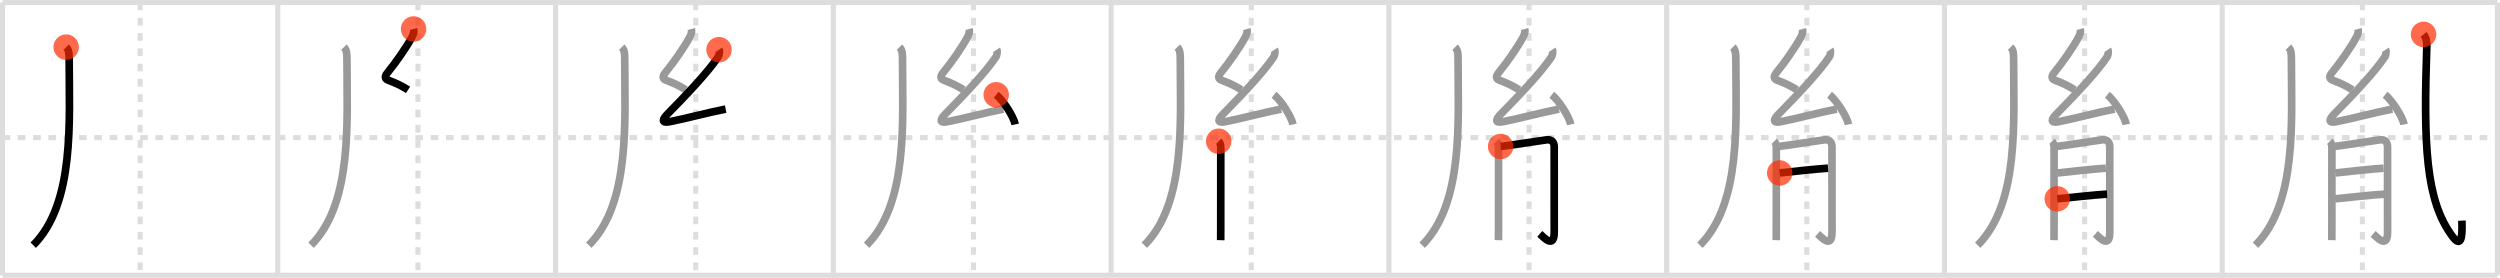 <svg width="981px" height="109px" viewBox="0 0 981 109" xmlns="http://www.w3.org/2000/svg" xmlns:xlink="http://www.w3.org/1999/xlink" xml:space="preserve" version="1.1"  baseProfile="full">
<line x1="1" y1="1" x2="980" y2="1" style="stroke:#ddd;stroke-width:2" />
<line x1="1" y1="1" x2="1" y2="108" style="stroke:#ddd;stroke-width:2" />
<line x1="1" y1="108" x2="980" y2="108" style="stroke:#ddd;stroke-width:2" />
<line x1="980" y1="1" x2="980" y2="108" style="stroke:#ddd;stroke-width:2" />
<line x1="109" y1="1" x2="109" y2="108" style="stroke:#ddd;stroke-width:2" />
<line x1="218" y1="1" x2="218" y2="108" style="stroke:#ddd;stroke-width:2" />
<line x1="327" y1="1" x2="327" y2="108" style="stroke:#ddd;stroke-width:2" />
<line x1="436" y1="1" x2="436" y2="108" style="stroke:#ddd;stroke-width:2" />
<line x1="545" y1="1" x2="545" y2="108" style="stroke:#ddd;stroke-width:2" />
<line x1="654" y1="1" x2="654" y2="108" style="stroke:#ddd;stroke-width:2" />
<line x1="763" y1="1" x2="763" y2="108" style="stroke:#ddd;stroke-width:2" />
<line x1="872" y1="1" x2="872" y2="108" style="stroke:#ddd;stroke-width:2" />
<line x1="1" y1="54" x2="980" y2="54" style="stroke:#ddd;stroke-width:2;stroke-dasharray:3 3" />
<line x1="55" y1="1" x2="55" y2="108" style="stroke:#ddd;stroke-width:2;stroke-dasharray:3 3" />
<line x1="164" y1="1" x2="164" y2="108" style="stroke:#ddd;stroke-width:2;stroke-dasharray:3 3" />
<line x1="273" y1="1" x2="273" y2="108" style="stroke:#ddd;stroke-width:2;stroke-dasharray:3 3" />
<line x1="382" y1="1" x2="382" y2="108" style="stroke:#ddd;stroke-width:2;stroke-dasharray:3 3" />
<line x1="491" y1="1" x2="491" y2="108" style="stroke:#ddd;stroke-width:2;stroke-dasharray:3 3" />
<line x1="600" y1="1" x2="600" y2="108" style="stroke:#ddd;stroke-width:2;stroke-dasharray:3 3" />
<line x1="709" y1="1" x2="709" y2="108" style="stroke:#ddd;stroke-width:2;stroke-dasharray:3 3" />
<line x1="818" y1="1" x2="818" y2="108" style="stroke:#ddd;stroke-width:2;stroke-dasharray:3 3" />
<line x1="927" y1="1" x2="927" y2="108" style="stroke:#ddd;stroke-width:2;stroke-dasharray:3 3" />
<path d="M25.96,18.5c1.08,1.08,1.18,2.5,1.18,4.52c0,24.2,2.36,56.73-14.09,73.2" style="fill:none;stroke:black;stroke-width:3" />
<circle cx="25.96" cy="18.5" r="5" stroke-width="0" fill="#FF2A00" opacity="0.7" />
<path d="M134.96,18.5c1.08,1.08,1.18,2.5,1.18,4.52c0,24.2,2.36,56.73-14.09,73.2" style="fill:none;stroke:#999;stroke-width:3" />
<path d="M162.29,11.37c0.28,1.04-0.03,2.07-0.64,3.2c-2.19,4.06-6.41,10.08-9.38,13.68c-0.86,1.04-1.82,2.5-0.03,3.18c3.13,1.18,5.29,2.18,7.88,3.83" style="fill:none;stroke:black;stroke-width:3" />
<circle cx="162.29" cy="11.37" r="5" stroke-width="0" fill="#FF2A00" opacity="0.7" />
<path d="M243.96,18.5c1.08,1.08,1.18,2.5,1.18,4.52c0,24.2,2.36,56.73-14.09,73.2" style="fill:none;stroke:#999;stroke-width:3" />
<path d="M271.29,11.37c0.28,1.04-0.03,2.07-0.64,3.2c-2.19,4.06-6.41,10.08-9.38,13.68c-0.86,1.04-1.82,2.5-0.03,3.18c3.13,1.18,5.29,2.18,7.88,3.83" style="fill:none;stroke:#999;stroke-width:3" />
<path d="M282.14,19.49c0.31,0.46,0.11,2.18-0.26,2.73c-4.24,6.37-12.85,15.28-20.04,22.63c-1.82,1.87-2.48,3.57,0.81,2.93c6.86-1.33,15.89-3.81,22.1-4.97" style="fill:none;stroke:black;stroke-width:3" />
<circle cx="282.14" cy="19.49" r="5" stroke-width="0" fill="#FF2A00" opacity="0.7" />
<path d="M352.96,18.5c1.08,1.08,1.18,2.5,1.18,4.52c0,24.2,2.36,56.73-14.09,73.2" style="fill:none;stroke:#999;stroke-width:3" />
<path d="M380.29,11.37c0.28,1.04-0.03,2.07-0.64,3.2c-2.19,4.06-6.41,10.08-9.38,13.68c-0.86,1.04-1.82,2.5-0.03,3.18c3.13,1.18,5.29,2.18,7.88,3.83" style="fill:none;stroke:#999;stroke-width:3" />
<path d="M391.14,19.49c0.31,0.46,0.11,2.18-0.26,2.73c-4.24,6.37-12.85,15.28-20.04,22.63c-1.82,1.87-2.48,3.57,0.81,2.93c6.86-1.33,15.89-3.81,22.1-4.97" style="fill:none;stroke:#999;stroke-width:3" />
<path d="M390.91,37.19c2.63,2.05,6.79,8.44,7.45,11.63" style="fill:none;stroke:black;stroke-width:3" />
<circle cx="390.91" cy="37.19" r="5" stroke-width="0" fill="#FF2A00" opacity="0.7" />
<path d="M461.96,18.5c1.08,1.08,1.18,2.5,1.18,4.52c0,24.2,2.36,56.73-14.09,73.2" style="fill:none;stroke:#999;stroke-width:3" />
<path d="M489.29,11.37c0.28,1.04-0.03,2.07-0.64,3.2c-2.19,4.06-6.41,10.08-9.38,13.68c-0.86,1.04-1.82,2.5-0.03,3.18c3.13,1.18,5.29,2.18,7.88,3.83" style="fill:none;stroke:#999;stroke-width:3" />
<path d="M500.14,19.49c0.31,0.46,0.11,2.18-0.26,2.73c-4.24,6.37-12.85,15.28-20.04,22.63c-1.82,1.87-2.48,3.57,0.81,2.93c6.86-1.33,15.89-3.81,22.1-4.97" style="fill:none;stroke:#999;stroke-width:3" />
<path d="M499.91,37.19c2.63,2.05,6.79,8.44,7.45,11.63" style="fill:none;stroke:#999;stroke-width:3" />
<path d="M478.21,55.43c0.75,0.75,0.82,1.7,0.82,2.83c0,0.4-0.01,19.26-0.01,29.52c0,3.61-0.01,6.16-0.02,6.47" style="fill:none;stroke:black;stroke-width:3" />
<circle cx="478.21" cy="55.43" r="5" stroke-width="0" fill="#FF2A00" opacity="0.7" />
<path d="M570.96,18.5c1.08,1.08,1.18,2.5,1.18,4.52c0,24.2,2.36,56.73-14.09,73.2" style="fill:none;stroke:#999;stroke-width:3" />
<path d="M598.29,11.37c0.28,1.04-0.03,2.07-0.64,3.2c-2.19,4.06-6.41,10.08-9.38,13.68c-0.86,1.04-1.82,2.5-0.03,3.18c3.13,1.18,5.29,2.18,7.88,3.83" style="fill:none;stroke:#999;stroke-width:3" />
<path d="M609.14,19.49c0.31,0.46,0.11,2.18-0.26,2.73c-4.24,6.37-12.85,15.28-20.04,22.63c-1.82,1.87-2.48,3.57,0.81,2.93c6.86-1.33,15.89-3.81,22.1-4.97" style="fill:none;stroke:#999;stroke-width:3" />
<path d="M608.91,37.19c2.63,2.05,6.79,8.44,7.45,11.63" style="fill:none;stroke:#999;stroke-width:3" />
<path d="M587.21,55.43c0.75,0.75,0.82,1.7,0.82,2.83c0,0.4-0.01,19.26-0.01,29.52c0,3.61-0.01,6.16-0.02,6.47" style="fill:none;stroke:#999;stroke-width:3" />
<path d="M588.85,57.48c1.64-0.13,16.81-2.46,18.03-2.61c2.19-0.26,2.99,1.15,2.99,2.75c0,0.8,0.01,22.8,0.01,33.47c0,6.85-4.29,1.87-5.66,0.68" style="fill:none;stroke:black;stroke-width:3" />
<circle cx="588.85" cy="57.48" r="5" stroke-width="0" fill="#FF2A00" opacity="0.7" />
<path d="M679.96,18.5c1.08,1.08,1.18,2.5,1.18,4.52c0,24.2,2.36,56.73-14.09,73.2" style="fill:none;stroke:#999;stroke-width:3" />
<path d="M707.29,11.37c0.28,1.04-0.03,2.07-0.64,3.2c-2.19,4.06-6.41,10.08-9.38,13.68c-0.86,1.04-1.82,2.5-0.03,3.18c3.13,1.18,5.29,2.18,7.88,3.83" style="fill:none;stroke:#999;stroke-width:3" />
<path d="M718.14,19.49c0.31,0.46,0.11,2.18-0.26,2.73c-4.24,6.37-12.85,15.28-20.04,22.63c-1.82,1.87-2.48,3.57,0.81,2.93c6.86-1.33,15.89-3.81,22.1-4.97" style="fill:none;stroke:#999;stroke-width:3" />
<path d="M717.91,37.19c2.63,2.05,6.79,8.44,7.45,11.63" style="fill:none;stroke:#999;stroke-width:3" />
<path d="M696.21,55.43c0.75,0.75,0.82,1.7,0.82,2.83c0,0.4-0.01,19.26-0.01,29.52c0,3.61-0.01,6.16-0.02,6.47" style="fill:none;stroke:#999;stroke-width:3" />
<path d="M697.85,57.48c1.64-0.13,16.81-2.46,18.03-2.61c2.19-0.26,2.99,1.15,2.99,2.75c0,0.8,0.01,22.8,0.01,33.47c0,6.85-4.29,1.87-5.66,0.68" style="fill:none;stroke:#999;stroke-width:3" />
<path d="M698.35,67.87c5.27-0.62,14.36-1.56,18.98-1.87" style="fill:none;stroke:black;stroke-width:3" />
<circle cx="698.35" cy="67.87" r="5" stroke-width="0" fill="#FF2A00" opacity="0.7" />
<path d="M788.96,18.5c1.08,1.08,1.18,2.5,1.18,4.52c0,24.2,2.36,56.73-14.09,73.2" style="fill:none;stroke:#999;stroke-width:3" />
<path d="M816.29,11.37c0.28,1.04-0.03,2.07-0.64,3.2c-2.19,4.06-6.41,10.08-9.38,13.68c-0.86,1.04-1.82,2.5-0.03,3.18c3.13,1.18,5.29,2.18,7.88,3.83" style="fill:none;stroke:#999;stroke-width:3" />
<path d="M827.14,19.49c0.31,0.46,0.11,2.18-0.26,2.73c-4.24,6.37-12.85,15.28-20.04,22.63c-1.82,1.87-2.48,3.57,0.81,2.93c6.86-1.33,15.89-3.81,22.1-4.97" style="fill:none;stroke:#999;stroke-width:3" />
<path d="M826.91,37.19c2.63,2.05,6.79,8.44,7.45,11.63" style="fill:none;stroke:#999;stroke-width:3" />
<path d="M805.21,55.43c0.75,0.75,0.82,1.7,0.82,2.83c0,0.4-0.01,19.26-0.01,29.52c0,3.61-0.01,6.16-0.02,6.47" style="fill:none;stroke:#999;stroke-width:3" />
<path d="M806.85,57.48c1.64-0.13,16.81-2.46,18.03-2.61c2.19-0.26,2.99,1.15,2.99,2.75c0,0.8,0.01,22.8,0.01,33.47c0,6.85-4.29,1.87-5.66,0.68" style="fill:none;stroke:#999;stroke-width:3" />
<path d="M807.35,67.87c5.27-0.62,14.36-1.56,18.98-1.87" style="fill:none;stroke:#999;stroke-width:3" />
<path d="M807.26,78.02c4.39-0.4,14.48-1.58,19.55-1.84" style="fill:none;stroke:black;stroke-width:3" />
<circle cx="807.26" cy="78.02" r="5" stroke-width="0" fill="#FF2A00" opacity="0.7" />
<path d="M897.96,18.5c1.08,1.08,1.18,2.5,1.18,4.52c0,24.2,2.36,56.73-14.09,73.2" style="fill:none;stroke:#999;stroke-width:3" />
<path d="M925.29,11.37c0.28,1.04-0.03,2.07-0.64,3.2c-2.19,4.06-6.41,10.08-9.38,13.68c-0.86,1.04-1.82,2.5-0.03,3.18c3.13,1.18,5.29,2.18,7.88,3.83" style="fill:none;stroke:#999;stroke-width:3" />
<path d="M936.14,19.49c0.31,0.46,0.11,2.18-0.26,2.73c-4.24,6.37-12.85,15.28-20.04,22.63c-1.82,1.87-2.48,3.57,0.81,2.93c6.86-1.33,15.89-3.81,22.1-4.97" style="fill:none;stroke:#999;stroke-width:3" />
<path d="M935.91,37.19c2.63,2.05,6.79,8.44,7.45,11.63" style="fill:none;stroke:#999;stroke-width:3" />
<path d="M914.21,55.43c0.75,0.75,0.82,1.7,0.82,2.83c0,0.4-0.01,19.26-0.01,29.52c0,3.61-0.01,6.16-0.02,6.47" style="fill:none;stroke:#999;stroke-width:3" />
<path d="M915.85,57.48c1.64-0.13,16.81-2.46,18.03-2.61c2.19-0.26,2.99,1.15,2.99,2.75c0,0.8,0.01,22.8,0.01,33.47c0,6.85-4.29,1.87-5.66,0.68" style="fill:none;stroke:#999;stroke-width:3" />
<path d="M916.35,67.87c5.27-0.62,14.36-1.56,18.98-1.87" style="fill:none;stroke:#999;stroke-width:3" />
<path d="M916.26,78.02c4.39-0.4,14.48-1.58,19.55-1.84" style="fill:none;stroke:#999;stroke-width:3" />
<path d="M951.0,13.5c1,1.25,1.33,2.74,1.27,4.69C951.0,56.75,951.75,78.75,962.42,92.87c3.03,4,3.94,1.38,3.63-6.3" style="fill:none;stroke:black;stroke-width:3" />
<circle cx="951.0" cy="13.5" r="5" stroke-width="0" fill="#FF2A00" opacity="0.7" />
</svg>